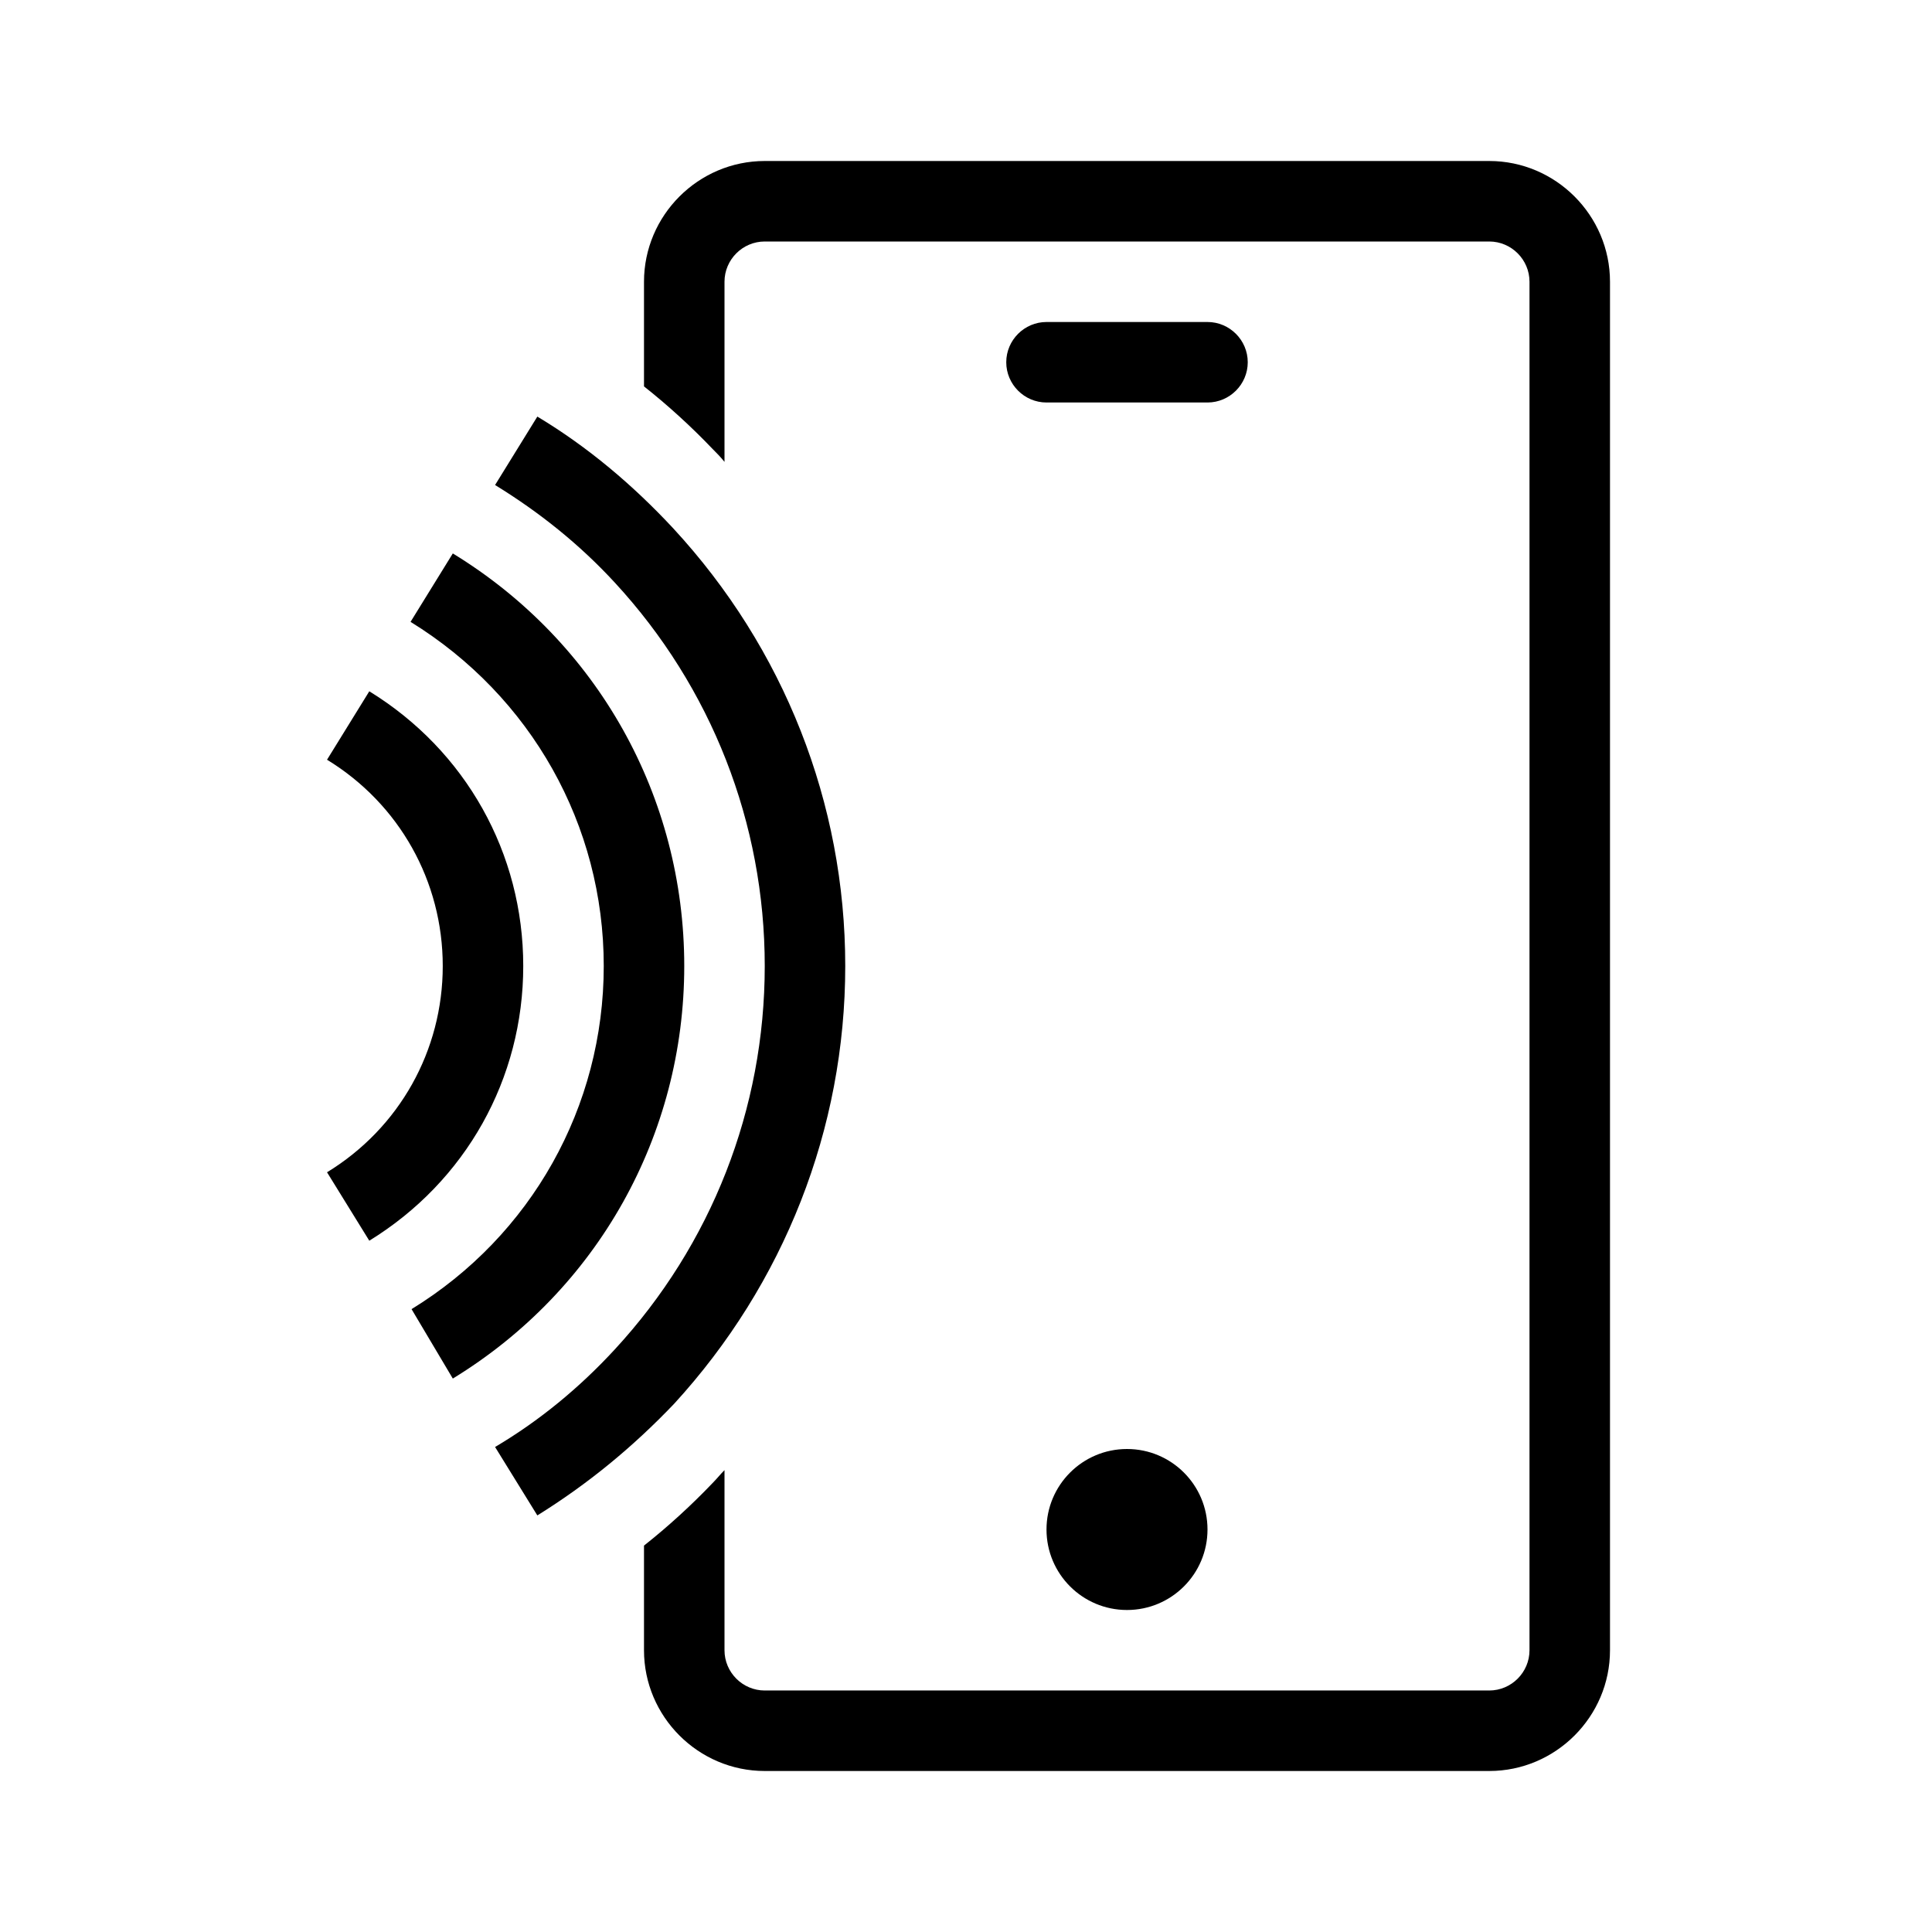 <?xml version="1.0" encoding="UTF-8"?>
<svg xmlns="http://www.w3.org/2000/svg" viewBox="0 0 192 192"><path d="M53.4 41.4l-4.2 6.8c4.4 2.7 8.4 5.9 11.9 9.7C70.7 68.3 76 81.8 76 96s-5.3 27.7-14.9 38.1c-3.5 3.8-7.5 7.1-11.9 9.7l4.2 6.8c5-3.1 9.5-6.8 13.6-11.1 10.9-11.9 17-27.3 17-43.5s-6.1-31.6-17.1-43.5c-4-4.3-8.5-8.1-13.5-11.1z" fill="rgba(0,0,0,1)"/><path d="M52 96c0-11.2-5.7-21.4-15.3-27.3l-4.2 6.8C39.7 79.9 44 87.6 44 96s-4.3 16.1-11.5 20.5l4.2 6.8C46.3 117.4 52 107.2 52 96z" fill="rgba(0,0,0,1)"/><path d="M68 96c0-16.8-8.6-32.2-23-41l-4.2 6.8C52.8 69.2 60 82 60 96c0 14-7.2 26.8-19.1 34.1L45 137c14.4-8.8 23-24.2 23-41z" fill="rgba(0,0,0,1)"/><path d="M148 16H76c-6.6 0-12 5.4-12 12v10.4c2.4 1.9 4.7 4 6.8 6.2.4.4.8.8 1.2 1.3V28c0-2.2 1.8-4 4-4h72c2.2 0 4 1.8 4 4v136c0 2.2-1.8 4-4 4H76c-2.2 0-4-1.8-4-4v-17.9c-.4.4-.8.9-1.2 1.3-2.1 2.2-4.4 4.3-6.8 6.2V164c0 6.6 5.4 12 12 12h72c6.6 0 12-5.4 12-12V28c0-6.6-5.4-12-12-12z" fill="rgba(0,0,0,1)"/><circle cx="112" cy="152" r="8" fill="rgba(0,0,0,1)"/><path d="M104 40h16c2.2 0 4-1.8 4-4s-1.8-4-4-4h-16c-2.2 0-4 1.8-4 4s1.8 4 4 4z" fill="rgba(0,0,0,1)"/></svg>

